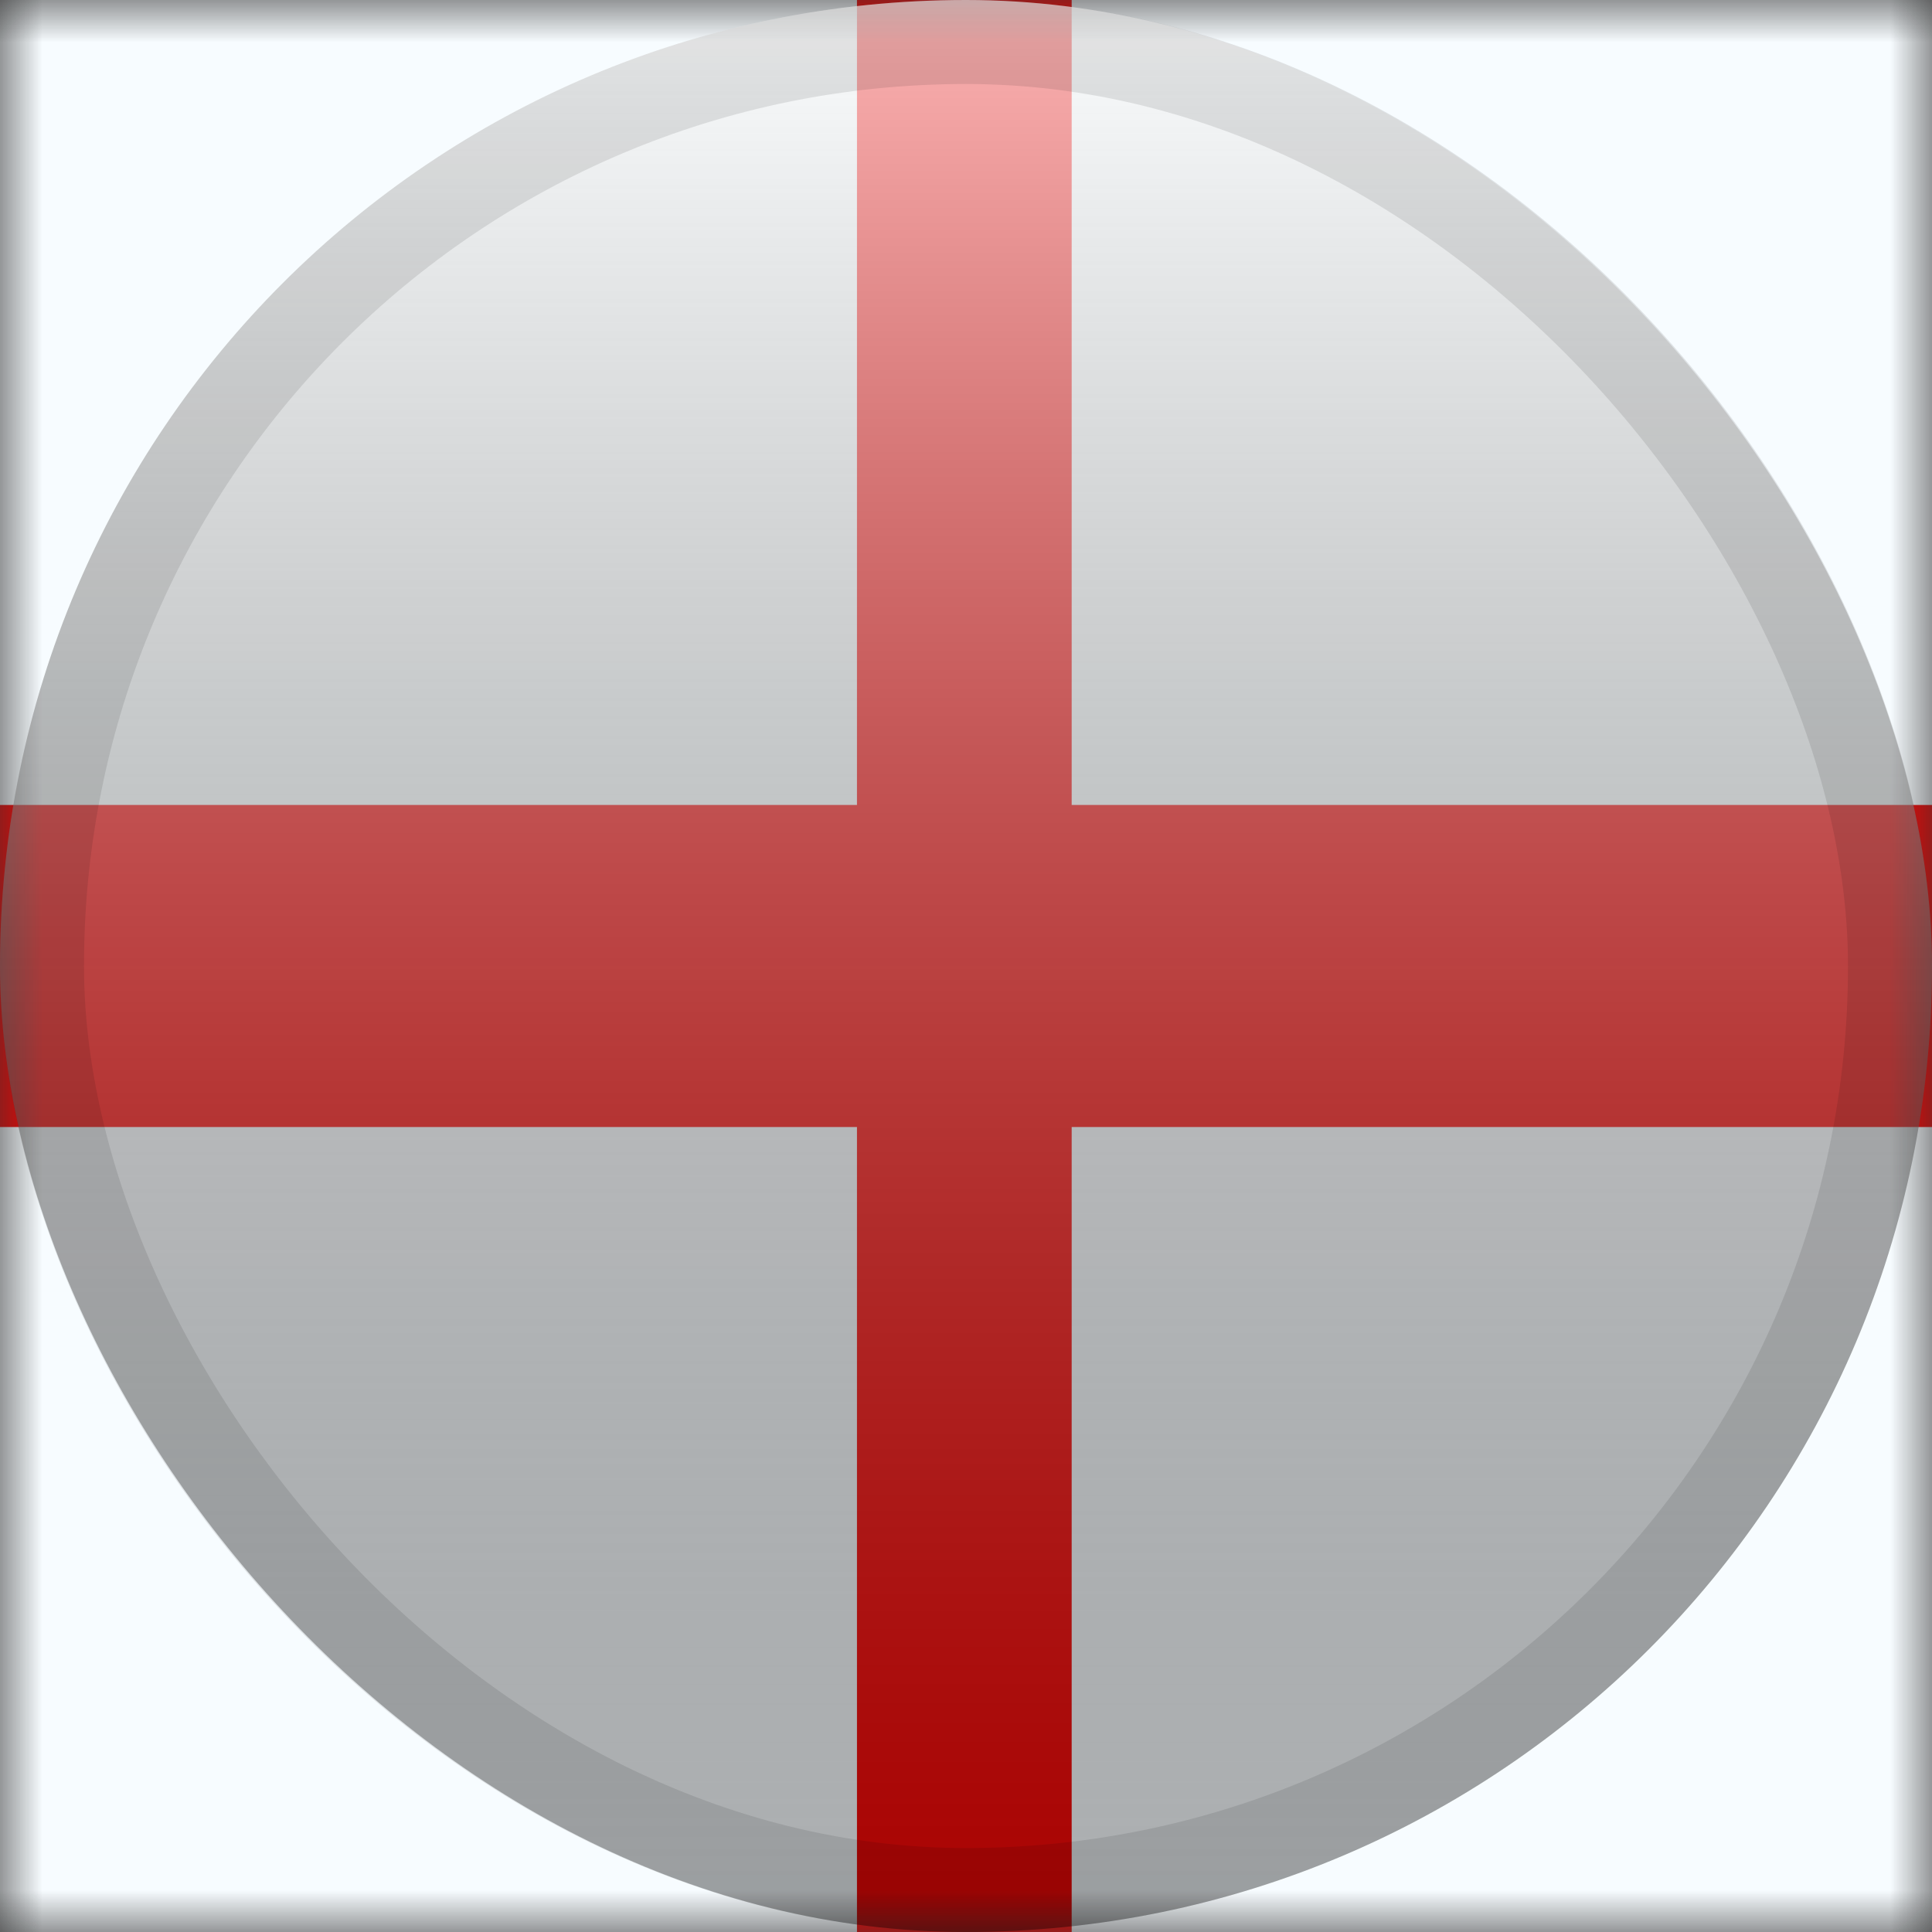 <svg width="23" height="23" viewBox="0 0 23 23" fill="none" xmlns="http://www.w3.org/2000/svg">
<rect x="0" y="0" width="23" height="23" fill="#333333" stroke="none"/>
<mask id="mask0_2441_3853" style="mask-type:alpha" maskUnits="userSpaceOnUse" x="0" y="0" width="23" height="23">
<rect width="23" height="23" fill="white"/>
</mask>
<g mask="url(#mask0_2441_3853)">
<rect width="23" height="23" fill="#F7FCFF"/>
<path fill-rule="evenodd" clip-rule="evenodd" d="M12.758 0H10.202V9.583H0V13.417H10.202V23H12.758V13.417H23V9.583H12.758V0Z" fill="#F50302"/>
</g>
<rect width="23" height="23" rx="11.5" fill="url(#paint0_linear_2441_3853)" style="mix-blend-mode:overlay"/>
<rect x="0.5" y="0.5" width="22" height="22" rx="11" stroke="black" stroke-opacity="0.1"/>
<defs>
<linearGradient id="paint0_linear_2441_3853" x1="11.5" y1="0" x2="11.5" y2="23" gradientUnits="userSpaceOnUse">
<stop stop-color="white" stop-opacity="0.7"/>
<stop offset="1" stop-opacity="0.3"/>
</linearGradient>
</defs>
</svg>
